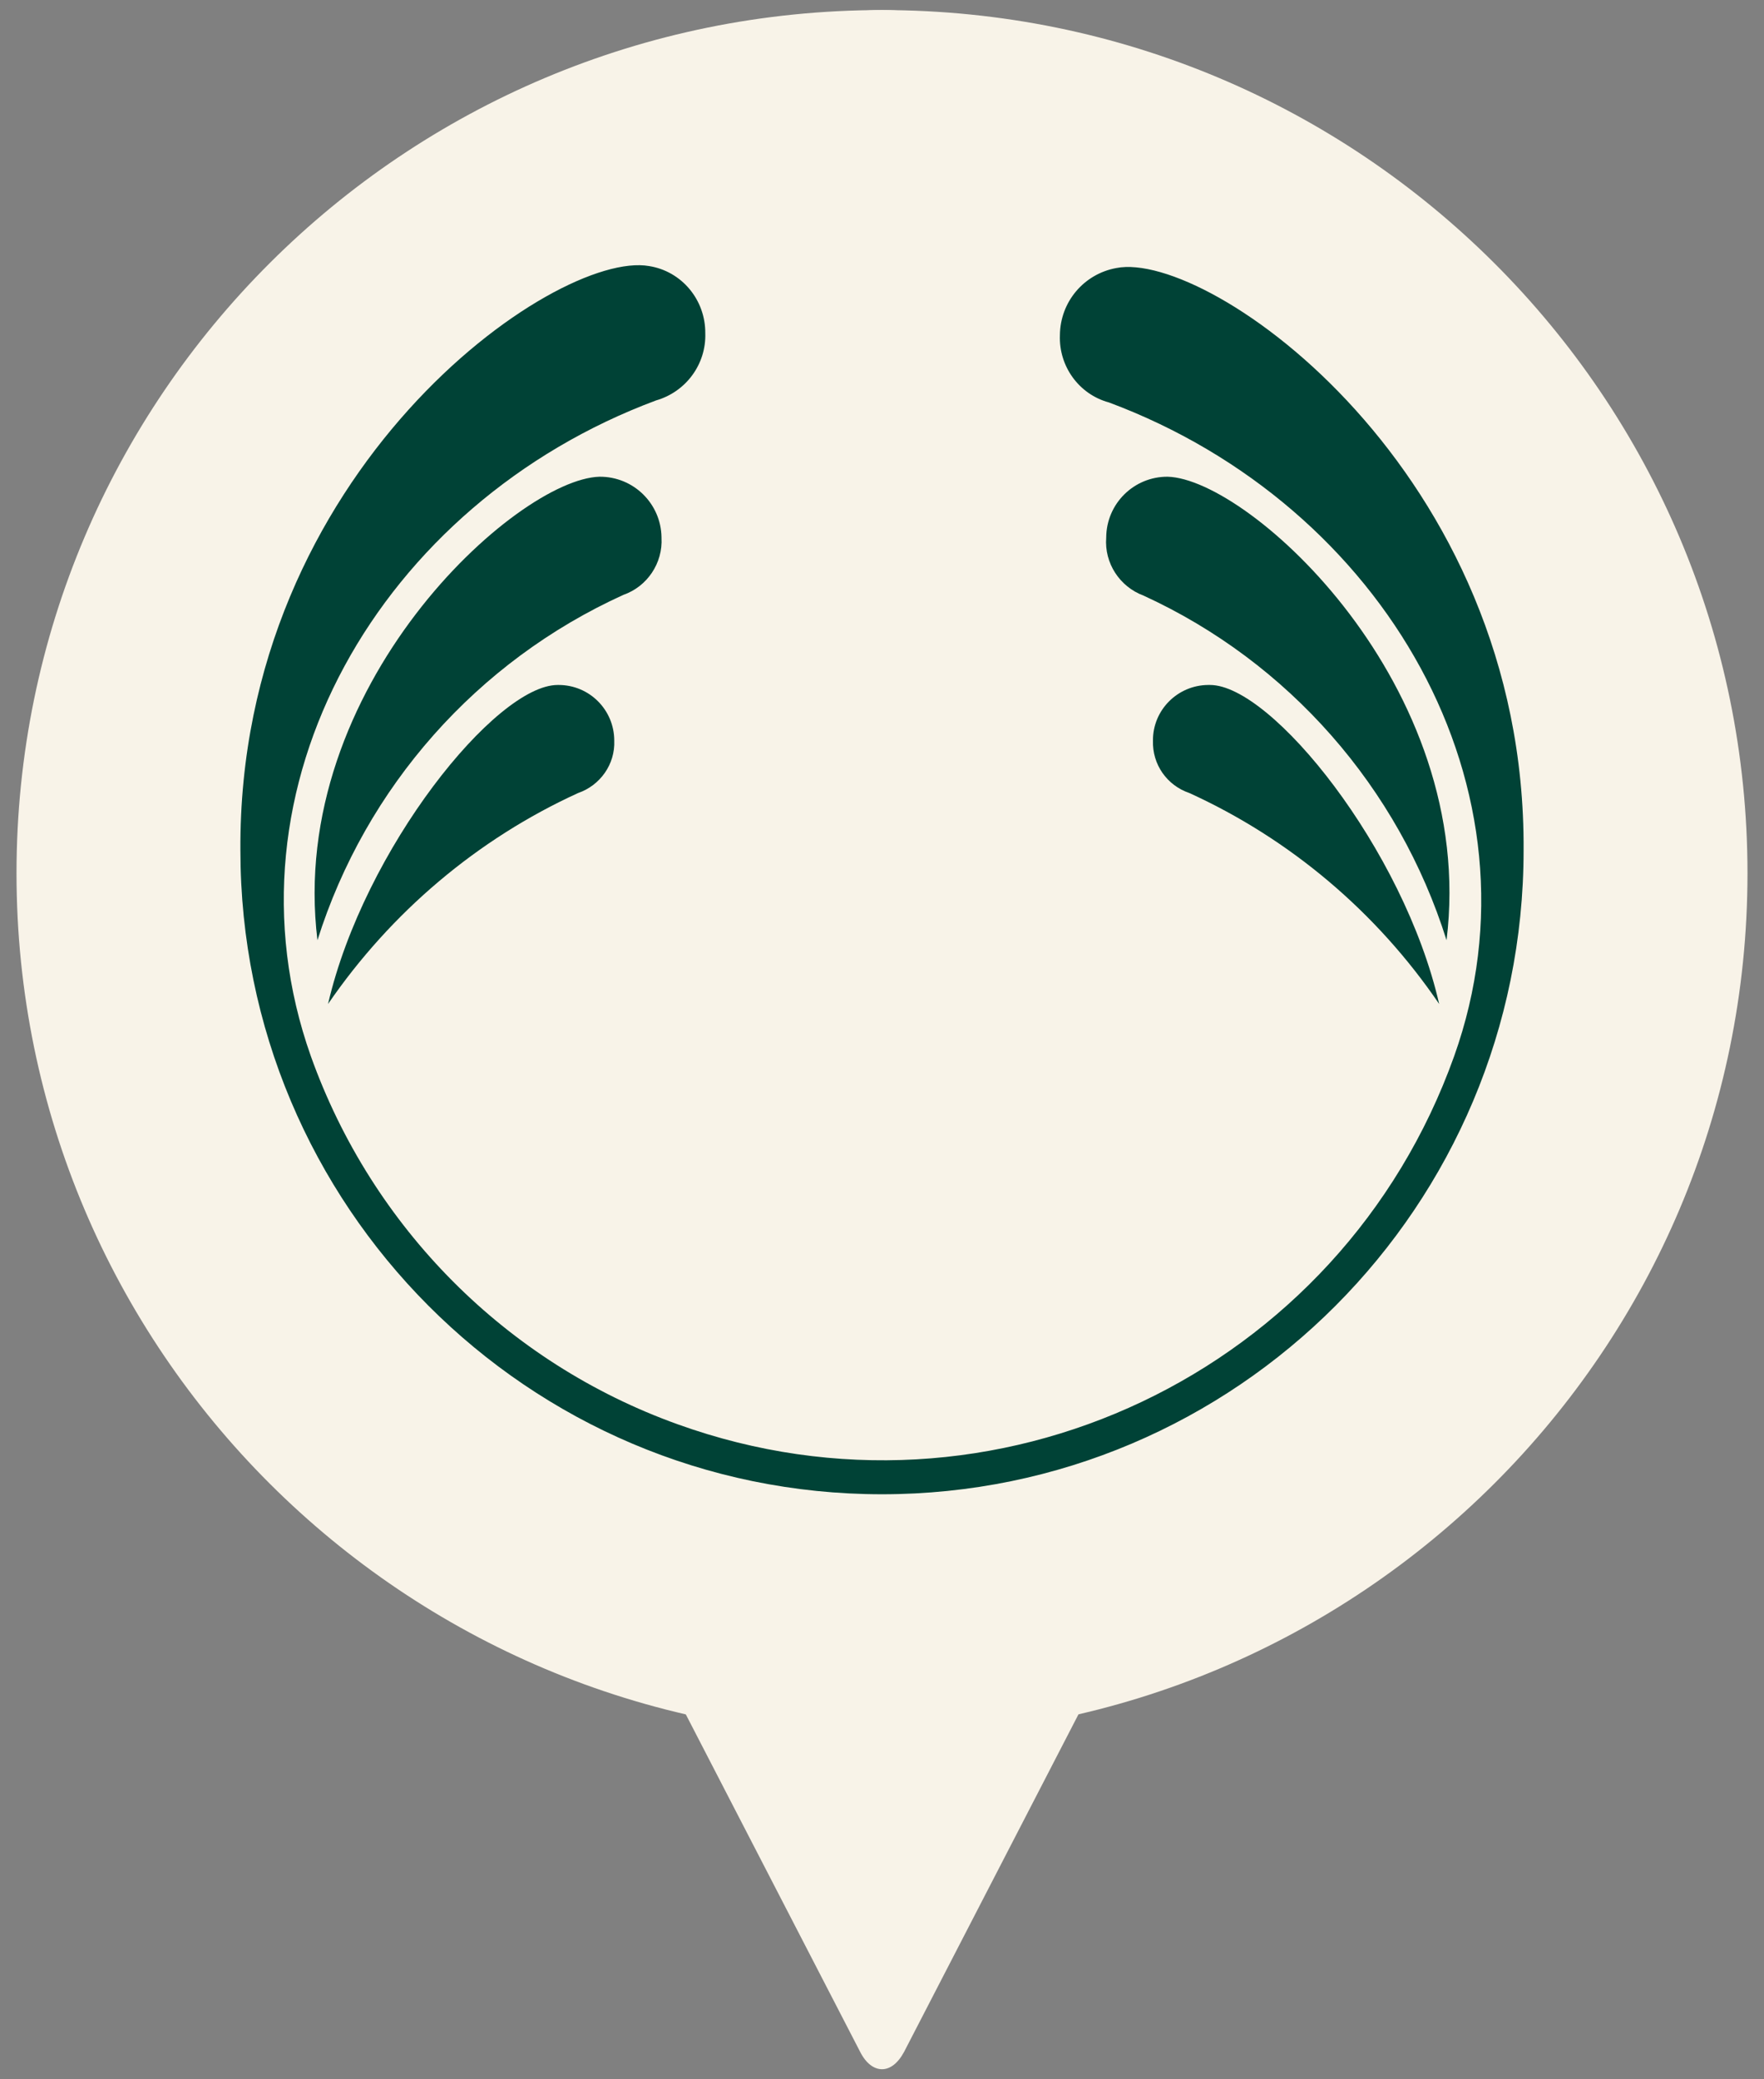 <?xml version="1.0" encoding="UTF-8"?>
<svg xmlns="http://www.w3.org/2000/svg" xmlns:xlink="http://www.w3.org/1999/xlink" width="28pt" height="33pt" viewBox="0 0 28 33" version="1.1">
<rect x="0" y="0" width="28" height="33" fill="#808080" stroke="none"/>
<g id="surface1">
<path style=" stroke:none;fill-rule:nonzero;fill:rgb(97.255%,95.294%,90.98%);fill-opacity:1;" d="M 19.008 4.172 C 17.668 1.586 15.891 0.16 14 0.16 C 12.109 0.16 10.332 1.586 8.996 4.172 C 7.656 6.762 6.922 10.199 6.922 13.859 C 6.922 17.52 7.656 20.961 8.996 23.551 L 13.652 32.562 C 13.746 32.75 13.875 32.84 14 32.84 C 14.129 32.84 14.254 32.746 14.352 32.562 L 19.008 23.551 C 20.344 20.961 21.078 17.52 21.078 13.859 C 21.078 10.199 20.344 6.762 19.008 4.172 Z M 19.008 4.172 "/>
<path style=" stroke:none;fill-rule:nonzero;fill:rgb(97.255%,95.294%,90.98%);fill-opacity:1;" d="M 27.738 13.859 C 27.738 21.43 21.59 27.562 14 27.562 C 6.41 27.562 0.262 21.43 0.262 13.859 C 0.262 6.293 6.41 0.16 14 0.16 C 21.59 0.16 27.738 6.293 27.738 13.859 Z M 27.738 13.859 "/>
<path style=" stroke:none;fill-rule:nonzero;fill:rgb(0%,25.882%,21.176%);fill-opacity:1;" d="M 17.719 4.254 C 17.203 4.348 16.828 4.793 16.824 5.32 C 16.805 5.812 17.125 6.258 17.602 6.387 C 21.98 8.02 24.59 12.535 23.082 16.762 C 21.285 21.793 15.77 24.41 10.758 22.605 C 8.039 21.629 5.906 19.484 4.934 16.762 C 3.426 12.504 6.039 7.984 10.414 6.355 C 10.887 6.219 11.211 5.781 11.195 5.289 C 11.199 4.758 10.82 4.305 10.305 4.223 C 8.812 3.957 3.777 7.473 3.816 13.496 C 3.816 19.141 8.379 23.715 14 23.715 C 19.621 23.715 24.184 19.141 24.184 13.496 C 24.223 7.477 19.191 3.961 17.719 4.254 Z M 17.719 4.254 "/>
<path style=" stroke:none;fill-rule:nonzero;fill:rgb(0%,25.882%,21.176%);fill-opacity:1;" d="M 22.844 15.934 C 21.852 14.477 20.48 13.316 18.879 12.586 C 18.523 12.465 18.289 12.133 18.301 11.754 C 18.297 11.27 18.691 10.875 19.176 10.871 L 19.207 10.871 C 20.184 10.871 22.281 13.473 22.844 15.934 Z M 22.844 15.934 "/>
<path style=" stroke:none;fill-rule:nonzero;fill:rgb(0%,25.882%,21.176%);fill-opacity:1;" d="M 18.535 7.566 C 18 7.562 17.562 7.992 17.559 8.531 C 17.527 8.938 17.773 9.312 18.152 9.453 C 20.453 10.508 22.199 12.496 22.961 14.922 C 23.457 10.883 19.832 7.602 18.535 7.566 Z M 5.207 15.934 C 6.207 14.477 7.578 13.316 9.176 12.586 C 9.527 12.465 9.766 12.129 9.75 11.754 C 9.75 11.266 9.355 10.871 8.867 10.871 L 8.852 10.871 C 7.871 10.871 5.777 13.473 5.207 15.934 Z M 5.207 15.934 "/>
<path style=" stroke:none;fill-rule:nonzero;fill:rgb(0%,25.882%,21.176%);fill-opacity:1;" d="M 9.516 7.566 C 10.055 7.562 10.492 7.992 10.5 8.527 L 10.5 8.535 C 10.523 8.938 10.273 9.309 9.895 9.441 C 7.57 10.496 5.805 12.492 5.039 14.922 C 4.547 10.895 8.199 7.602 9.516 7.566 Z M 9.516 7.566 "/>
</g>
</svg>
